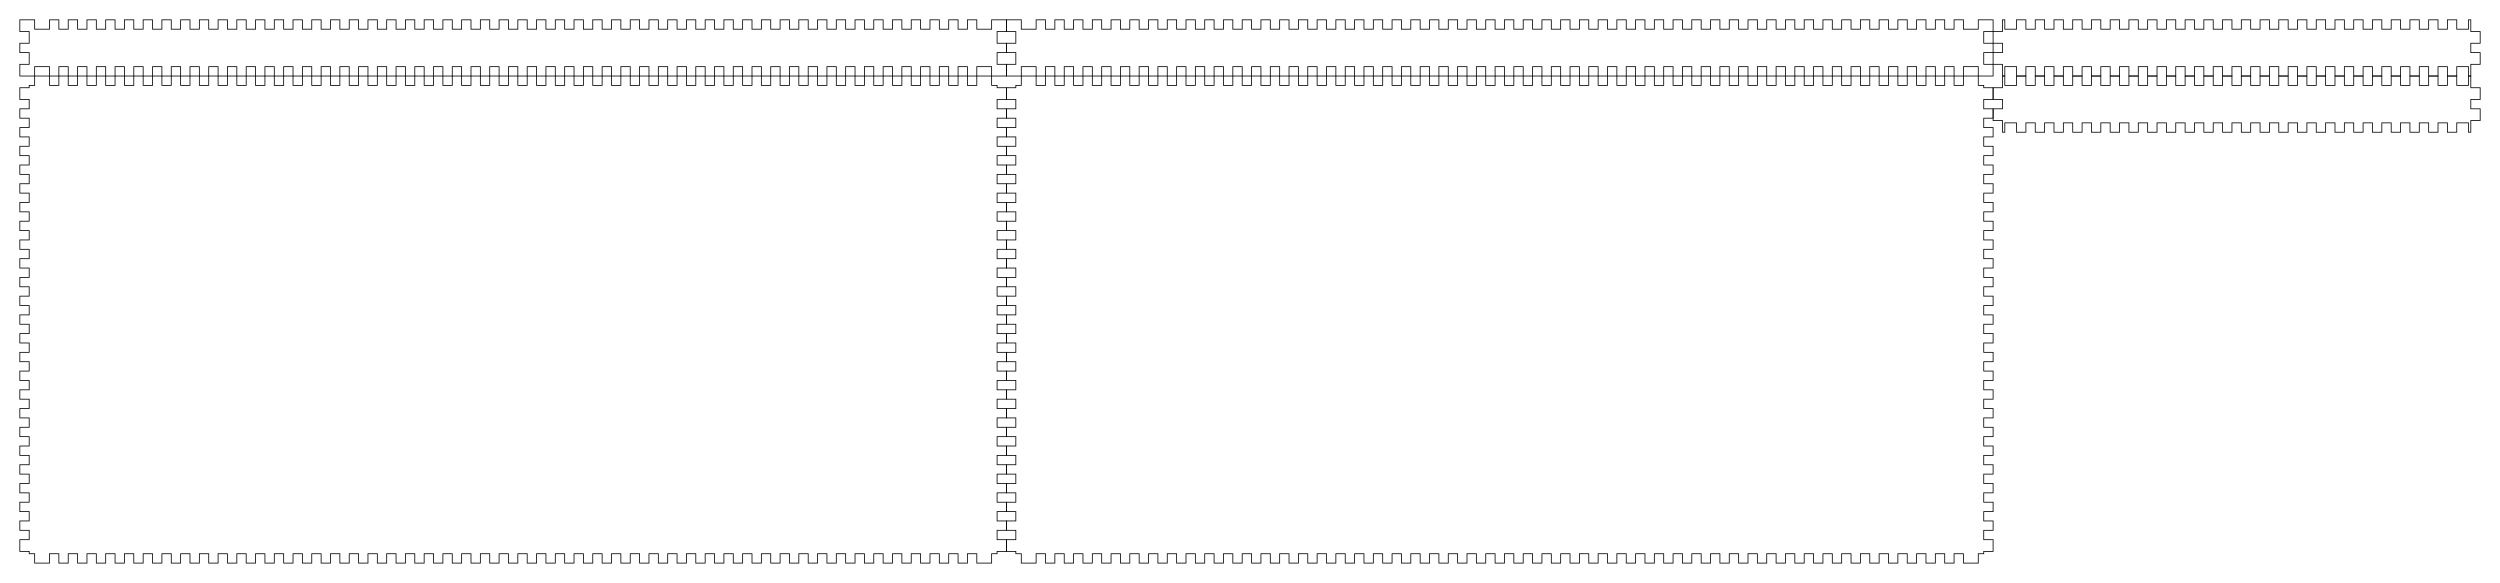 <svg xmlns="http://www.w3.org/2000/svg" version="1.1" width="800.7mm" height="186.7mm" viewBox = " 0 0 2837.128 661.536" >
<!-- Front--> 
<g transform="translate(22.5, 22.5) " > 
<polygon style="stroke:#000000; fill:none; stroke-width:0.9" points="0, 0 16.831, 0 16.831, 10.63 33.661, 10.63 33.661, 0 44.291, 0 44.291, 10.63 54.921, 10.63 54.921, 0 65.551, 0 65.551, 10.63 76.181, 10.63 76.181, 0 86.811, 0 86.811, 10.63 97.441, 10.63 97.441, 0 108.071, 0 108.071, 10.63 118.701, 10.63 118.701, 0 129.331, 0 129.331, 10.63 139.961, 10.63 139.961, 0 150.591, 0 150.591, 10.63 161.221, 10.63 161.221, 0 171.851, 0 171.851, 10.63 182.48, 10.63 182.48, 0 193.11, 0 193.11, 10.63 203.74, 10.63 203.74, 0 214.37, 0 214.37, 10.63 225, 10.63 225, 0 235.63, 0 235.63, 10.63 246.26, 10.63 246.26, 0 256.89, 0 256.89, 10.63 267.52, 10.63 267.52, 0 278.15, 0 278.15, 10.63 288.78, 10.63 288.78, 0 299.41, 0 299.41, 10.63 310.04, 10.63 310.04, 0 320.67, 0 320.67, 10.63 331.299, 10.63 331.299, 0 341.929, 0 341.929, 10.63 352.559, 10.63 352.559, 0 363.189, 0 363.189, 10.63 373.819, 10.63 373.819, 0 384.449, 0 384.449, 10.63 395.079, 10.63 395.079, 0 405.709, 0 405.709, 10.63 416.339, 10.63 416.339, 0 426.969, 0 426.969, 10.63 437.599, 10.63 437.599, 0 448.229, 0 448.229, 10.63 458.859, 10.63 458.859, 0 469.489, 0 469.489, 10.63 480.119, 10.63 480.119, 0 490.748, 0 490.748, 10.63 501.378, 10.63 501.378, 0 512.008, 0 512.008, 10.63 522.638, 10.63 522.638, 0 533.268, 0 533.268, 10.63 543.898, 10.63 543.898, 0 554.528, 0 554.528, 10.63 565.158, 10.63 565.158, 0 575.788, 0 575.788, 10.63 586.418, 10.63 586.418, 0 597.048, 0 597.048, 10.63 607.678, 10.63 607.678, 0 618.308, 0 618.308, 10.63 628.938, 10.63 628.938, 0 639.567, 0 639.567, 10.63 650.197, 10.63 650.197, 0 660.827, 0 660.827, 10.63 671.457, 10.63 671.457, 0 682.087, 0 682.087, 10.63 692.717, 10.63 692.717, 0 703.347, 0 703.347, 10.63 713.977, 10.63 713.977, 0 724.607, 0 724.607, 10.63 735.237, 10.63 735.237, 0 745.867, 0 745.867, 10.63 756.497, 10.63 756.497, 0 767.127, 0 767.127, 10.63 777.757, 10.63 777.757, 0 788.386, 0 788.386, 10.63 799.016, 10.63 799.016, 0 809.646, 0 809.646, 10.63 820.276, 10.63 820.276, 0 830.906, 0 830.906, 10.63 841.536, 10.63 841.536, 0 852.166, 0 852.166, 10.63 862.796, 10.63 862.796, 0 873.426, 0 873.426, 10.63 884.056, 10.63 884.056, 0 894.686, 0 894.686, 10.63 905.316, 10.63 905.316, 0 915.946, 0 915.946, 10.63 926.576, 10.63 926.576, 0 937.205, 0 937.205, 10.63 947.835, 10.63 947.835, 0 958.465, 0 958.465, 10.63 969.095, 10.63 969.095, 0 979.725, 0 979.725, 10.63 990.355, 10.63 990.355, 0 1000.985, 0 1000.985, 10.63 1011.615, 10.63 1011.615, 0 1022.245, 0 1022.245, 10.63 1032.875, 10.63 1032.875, 0 1043.505, 0 1043.505, 10.63 1054.135, 10.63 1054.135, 0 1064.765, 0 1064.765, 10.63 1075.395, 10.63 1075.395, 0 1086.025, 0 1086.025, 10.63 1102.855, 10.63 1102.855, 0 1119.686, 0 1119.686, 13.287 1109.056, 13.287 1109.056, 26.575 1119.686, 26.575 1119.686, 37.205 1109.056, 37.205 1109.056, 50.492 1119.686, 50.492 1119.686, 63.78 1102.855, 63.78 1102.855, 53.15 1086.025, 53.15 1086.025, 63.78 1075.395, 63.78 1075.395, 53.15 1064.765, 53.15 1064.765, 63.78 1054.135, 63.78 1054.135, 53.15 1043.505, 53.15 1043.505, 63.78 1032.875, 63.78 1032.875, 53.15 1022.245, 53.15 1022.245, 63.78 1011.615, 63.78 1011.615, 53.15 1000.985, 53.15 1000.985, 63.78 990.355, 63.78 990.355, 53.15 979.725, 53.15 979.725, 63.78 969.095, 63.78 969.095, 53.15 958.465, 53.15 958.465, 63.78 947.835, 63.78 947.835, 53.15 937.205, 53.15 937.205, 63.78 926.576, 63.78 926.576, 53.15 915.946, 53.15 915.946, 63.78 905.316, 63.78 905.316, 53.15 894.686, 53.15 894.686, 63.78 884.056, 63.78 884.056, 53.15 873.426, 53.15 873.426, 63.78 862.796, 63.78 862.796, 53.15 852.166, 53.15 852.166, 63.78 841.536, 63.78 841.536, 53.15 830.906, 53.15 830.906, 63.78 820.276, 63.78 820.276, 53.15 809.646, 53.15 809.646, 63.78 799.016, 63.78 799.016, 53.15 788.386, 53.15 788.386, 63.78 777.757, 63.78 777.757, 53.15 767.127, 53.15 767.127, 63.78 756.497, 63.78 756.497, 53.15 745.867, 53.15 745.867, 63.78 735.237, 63.78 735.237, 53.15 724.607, 53.15 724.607, 63.78 713.977, 63.78 713.977, 53.15 703.347, 53.15 703.347, 63.78 692.717, 63.78 692.717, 53.15 682.087, 53.15 682.087, 63.78 671.457, 63.78 671.457, 53.15 660.827, 53.15 660.827, 63.78 650.197, 63.78 650.197, 53.15 639.567, 53.15 639.567, 63.78 628.938, 63.78 628.938, 53.15 618.308, 53.15 618.308, 63.78 607.678, 63.78 607.678, 53.15 597.048, 53.15 597.048, 63.78 586.418, 63.78 586.418, 53.15 575.788, 53.15 575.788, 63.78 565.158, 63.78 565.158, 53.15 554.528, 53.15 554.528, 63.78 543.898, 63.78 543.898, 53.15 533.268, 53.15 533.268, 63.78 522.638, 63.78 522.638, 53.15 512.008, 53.15 512.008, 63.78 501.378, 63.78 501.378, 53.15 490.748, 53.15 490.748, 63.78 480.119, 63.78 480.119, 53.15 469.489, 53.15 469.489, 63.78 458.859, 63.78 458.859, 53.15 448.229, 53.15 448.229, 63.78 437.599, 63.78 437.599, 53.15 426.969, 53.15 426.969, 63.78 416.339, 63.78 416.339, 53.15 405.709, 53.15 405.709, 63.78 395.079, 63.78 395.079, 53.15 384.449, 53.15 384.449, 63.78 373.819, 63.78 373.819, 53.15 363.189, 53.15 363.189, 63.78 352.559, 63.78 352.559, 53.15 341.929, 53.15 341.929, 63.78 331.299, 63.78 331.299, 53.15 320.67, 53.15 320.67, 63.78 310.04, 63.78 310.04, 53.15 299.41, 53.15 299.41, 63.78 288.78, 63.78 288.78, 53.15 278.15, 53.15 278.15, 63.78 267.52, 63.78 267.52, 53.15 256.89, 53.15 256.89, 63.78 246.26, 63.78 246.26, 53.15 235.63, 53.15 235.63, 63.78 225, 63.78 225, 53.15 214.37, 53.15 214.37, 63.78 203.74, 63.78 203.74, 53.15 193.11, 53.15 193.11, 63.78 182.48, 63.78 182.48, 53.15 171.851, 53.15 171.851, 63.78 161.221, 63.78 161.221, 53.15 150.591, 53.15 150.591, 63.78 139.961, 63.78 139.961, 53.15 129.331, 53.15 129.331, 63.78 118.701, 63.78 118.701, 53.15 108.071, 53.15 108.071, 63.78 97.441, 63.78 97.441, 53.15 86.811, 53.15 86.811, 63.78 76.181, 63.78 76.181, 53.15 65.551, 53.15 65.551, 63.78 54.921, 63.78 54.921, 53.15 44.291, 53.15 44.291, 63.78 33.661, 63.78 33.661, 53.15 16.831, 53.15 16.831, 63.78 0, 63.78 0, 50.492 10.63, 50.492 10.63, 37.205 0, 37.205 0, 26.575 10.63, 26.575 10.63, 13.287 0, 13.287 "/> 
</g>
<!-- Back--> 
<g transform="translate(1142.186, 22.5) " > 
<polygon style="stroke:#000000; fill:none; stroke-width:0.9" points="0, 0 16.831, 0 16.831, 10.63 33.661, 10.63 33.661, 0 44.291, 0 44.291, 10.63 54.921, 10.63 54.921, 0 65.551, 0 65.551, 10.63 76.181, 10.63 76.181, 0 86.811, 0 86.811, 10.63 97.441, 10.63 97.441, 0 108.071, 0 108.071, 10.63 118.701, 10.63 118.701, 0 129.331, 0 129.331, 10.63 139.961, 10.63 139.961, 0 150.591, 0 150.591, 10.63 161.221, 10.63 161.221, 0 171.851, 0 171.851, 10.63 182.48, 10.63 182.48, 0 193.11, 0 193.11, 10.63 203.74, 10.63 203.74, 0 214.37, 0 214.37, 10.63 225, 10.63 225, 0 235.63, 0 235.63, 10.63 246.26, 10.63 246.26, 0 256.89, 0 256.89, 10.63 267.52, 10.63 267.52, 0 278.15, 0 278.15, 10.63 288.78, 10.63 288.78, 0 299.41, 0 299.41, 10.63 310.04, 10.63 310.04, 0 320.67, 0 320.67, 10.63 331.299, 10.63 331.299, 0 341.929, 0 341.929, 10.63 352.559, 10.63 352.559, 0 363.189, 0 363.189, 10.63 373.819, 10.63 373.819, 0 384.449, 0 384.449, 10.63 395.079, 10.63 395.079, 0 405.709, 0 405.709, 10.63 416.339, 10.63 416.339, 0 426.969, 0 426.969, 10.63 437.599, 10.63 437.599, 0 448.229, 0 448.229, 10.63 458.859, 10.63 458.859, 0 469.489, 0 469.489, 10.63 480.119, 10.63 480.119, 0 490.748, 0 490.748, 10.63 501.378, 10.63 501.378, 0 512.008, 0 512.008, 10.63 522.638, 10.63 522.638, 0 533.268, 0 533.268, 10.63 543.898, 10.63 543.898, 0 554.528, 0 554.528, 10.63 565.158, 10.63 565.158, 0 575.788, 0 575.788, 10.63 586.418, 10.63 586.418, 0 597.048, 0 597.048, 10.63 607.678, 10.63 607.678, 0 618.308, 0 618.308, 10.63 628.938, 10.63 628.938, 0 639.567, 0 639.567, 10.63 650.197, 10.63 650.197, 0 660.827, 0 660.827, 10.63 671.457, 10.63 671.457, 0 682.087, 0 682.087, 10.63 692.717, 10.63 692.717, 0 703.347, 0 703.347, 10.63 713.977, 10.63 713.977, 0 724.607, 0 724.607, 10.63 735.237, 10.63 735.237, 0 745.867, 0 745.867, 10.63 756.497, 10.63 756.497, 0 767.127, 0 767.127, 10.63 777.757, 10.63 777.757, 0 788.386, 0 788.386, 10.63 799.016, 10.63 799.016, 0 809.646, 0 809.646, 10.63 820.276, 10.63 820.276, 0 830.906, 0 830.906, 10.63 841.536, 10.63 841.536, 0 852.166, 0 852.166, 10.63 862.796, 10.63 862.796, 0 873.426, 0 873.426, 10.63 884.056, 10.63 884.056, 0 894.686, 0 894.686, 10.63 905.316, 10.63 905.316, 0 915.946, 0 915.946, 10.63 926.576, 10.63 926.576, 0 937.205, 0 937.205, 10.63 947.835, 10.63 947.835, 0 958.465, 0 958.465, 10.63 969.095, 10.63 969.095, 0 979.725, 0 979.725, 10.63 990.355, 10.63 990.355, 0 1000.985, 0 1000.985, 10.63 1011.615, 10.63 1011.615, 0 1022.245, 0 1022.245, 10.63 1032.875, 10.63 1032.875, 0 1043.505, 0 1043.505, 10.63 1054.135, 10.63 1054.135, 0 1064.765, 0 1064.765, 10.63 1075.395, 10.63 1075.395, 0 1086.025, 0 1086.025, 10.63 1102.855, 10.63 1102.855, 0 1119.686, 0 1119.686, 13.287 1109.056, 13.287 1109.056, 26.575 1119.686, 26.575 1119.686, 37.205 1109.056, 37.205 1109.056, 50.492 1119.686, 50.492 1119.686, 63.78 1102.855, 63.78 1102.855, 53.15 1086.025, 53.15 1086.025, 63.78 1075.395, 63.78 1075.395, 53.15 1064.765, 53.15 1064.765, 63.78 1054.135, 63.78 1054.135, 53.15 1043.505, 53.15 1043.505, 63.78 1032.875, 63.78 1032.875, 53.15 1022.245, 53.15 1022.245, 63.78 1011.615, 63.78 1011.615, 53.15 1000.985, 53.15 1000.985, 63.78 990.355, 63.78 990.355, 53.15 979.725, 53.15 979.725, 63.78 969.095, 63.78 969.095, 53.15 958.465, 53.15 958.465, 63.78 947.835, 63.78 947.835, 53.15 937.205, 53.15 937.205, 63.78 926.576, 63.78 926.576, 53.15 915.946, 53.15 915.946, 63.78 905.316, 63.78 905.316, 53.15 894.686, 53.15 894.686, 63.78 884.056, 63.78 884.056, 53.15 873.426, 53.15 873.426, 63.78 862.796, 63.78 862.796, 53.15 852.166, 53.15 852.166, 63.78 841.536, 63.78 841.536, 53.15 830.906, 53.15 830.906, 63.78 820.276, 63.78 820.276, 53.15 809.646, 53.15 809.646, 63.78 799.016, 63.78 799.016, 53.15 788.386, 53.15 788.386, 63.78 777.757, 63.78 777.757, 53.15 767.127, 53.15 767.127, 63.78 756.497, 63.78 756.497, 53.15 745.867, 53.15 745.867, 63.78 735.237, 63.78 735.237, 53.15 724.607, 53.15 724.607, 63.78 713.977, 63.78 713.977, 53.15 703.347, 53.15 703.347, 63.78 692.717, 63.78 692.717, 53.15 682.087, 53.15 682.087, 63.78 671.457, 63.78 671.457, 53.15 660.827, 53.15 660.827, 63.78 650.197, 63.78 650.197, 53.15 639.567, 53.15 639.567, 63.78 628.938, 63.78 628.938, 53.15 618.308, 53.15 618.308, 63.78 607.678, 63.78 607.678, 53.15 597.048, 53.15 597.048, 63.78 586.418, 63.78 586.418, 53.15 575.788, 53.15 575.788, 63.78 565.158, 63.78 565.158, 53.15 554.528, 53.15 554.528, 63.78 543.898, 63.78 543.898, 53.15 533.268, 53.15 533.268, 63.78 522.638, 63.78 522.638, 53.15 512.008, 53.15 512.008, 63.78 501.378, 63.78 501.378, 53.15 490.748, 53.15 490.748, 63.78 480.119, 63.78 480.119, 53.15 469.489, 53.15 469.489, 63.78 458.859, 63.78 458.859, 53.15 448.229, 53.15 448.229, 63.78 437.599, 63.78 437.599, 53.15 426.969, 53.15 426.969, 63.78 416.339, 63.78 416.339, 53.15 405.709, 53.15 405.709, 63.78 395.079, 63.78 395.079, 53.15 384.449, 53.15 384.449, 63.78 373.819, 63.78 373.819, 53.15 363.189, 53.15 363.189, 63.78 352.559, 63.78 352.559, 53.15 341.929, 53.15 341.929, 63.78 331.299, 63.78 331.299, 53.15 320.67, 53.15 320.67, 63.78 310.04, 63.78 310.04, 53.15 299.41, 53.15 299.41, 63.78 288.78, 63.78 288.78, 53.15 278.15, 53.15 278.15, 63.78 267.52, 63.78 267.52, 53.15 256.89, 53.15 256.89, 63.78 246.26, 63.78 246.26, 53.15 235.63, 53.15 235.63, 63.78 225, 63.78 225, 53.15 214.37, 53.15 214.37, 63.78 203.74, 63.78 203.74, 53.15 193.11, 53.15 193.11, 63.78 182.48, 63.78 182.48, 53.15 171.851, 53.15 171.851, 63.78 161.221, 63.78 161.221, 53.15 150.591, 53.15 150.591, 63.78 139.961, 63.78 139.961, 53.15 129.331, 53.15 129.331, 63.78 118.701, 63.78 118.701, 53.15 108.071, 53.15 108.071, 63.78 97.441, 63.78 97.441, 53.15 86.811, 53.15 86.811, 63.78 76.181, 63.78 76.181, 53.15 65.551, 53.15 65.551, 63.78 54.921, 63.78 54.921, 53.15 44.291, 53.15 44.291, 63.78 33.661, 63.78 33.661, 53.15 16.831, 53.15 16.831, 63.78 0, 63.78 0, 50.492 10.63, 50.492 10.63, 37.205 0, 37.205 0, 26.575 10.63, 26.575 10.63, 13.287 0, 13.287 "/> 
</g>
<!-- Left--> 
<g transform="translate(2261.872, 22.5) " > 
<polygon style="stroke:#000000; fill:none; stroke-width:0.9" points="10.63, 0 13.287, 0 13.287, 10.63 26.575, 10.63 26.575, 0 37.205, 0 37.205, 10.63 47.835, 10.63 47.835, 0 58.465, 0 58.465, 10.63 69.095, 10.63 69.095, 0 79.724, 0 79.724, 10.63 90.354, 10.63 90.354, 0 100.984, 0 100.984, 10.63 111.614, 10.63 111.614, 0 122.244, 0 122.244, 10.63 132.874, 10.63 132.874, 0 143.504, 0 143.504, 10.63 154.134, 10.63 154.134, 0 164.764, 0 164.764, 10.63 175.394, 10.63 175.394, 0 186.024, 0 186.024, 10.63 196.654, 10.63 196.654, 0 207.284, 0 207.284, 10.63 217.914, 10.63 217.914, 0 228.543, 0 228.543, 10.63 239.173, 10.63 239.173, 0 249.803, 0 249.803, 10.63 260.433, 10.63 260.433, 0 271.063, 0 271.063, 10.63 281.693, 10.63 281.693, 0 292.323, 0 292.323, 10.63 302.953, 10.63 302.953, 0 313.583, 0 313.583, 10.63 324.213, 10.63 324.213, 0 334.843, 0 334.843, 10.63 345.473, 10.63 345.473, 0 356.103, 0 356.103, 10.63 366.733, 10.63 366.733, 0 377.363, 0 377.363, 10.63 387.992, 10.63 387.992, 0 398.622, 0 398.622, 10.63 409.252, 10.63 409.252, 0 419.882, 0 419.882, 10.63 430.512, 10.63 430.512, 0 441.142, 0 441.142, 10.63 451.772, 10.63 451.772, 0 462.402, 0 462.402, 10.63 473.032, 10.63 473.032, 0 483.662, 0 483.662, 10.63 494.292, 10.63 494.292, 0 504.922, 0 504.922, 10.63 515.552, 10.63 515.552, 0 526.182, 0 526.182, 10.63 539.469, 10.63 539.469, 0 542.126, 0 542.126, 13.287 552.756, 13.287 552.756, 26.575 542.126, 26.575 542.126, 37.205 552.756, 37.205 552.756, 50.492 542.126, 50.492 542.126, 63.78 539.469, 63.78 539.469, 53.15 526.182, 53.15 526.182, 63.78 515.552, 63.78 515.552, 53.15 504.922, 53.15 504.922, 63.78 494.292, 63.78 494.292, 53.15 483.662, 53.15 483.662, 63.78 473.032, 63.78 473.032, 53.15 462.402, 53.15 462.402, 63.78 451.772, 63.78 451.772, 53.15 441.142, 53.15 441.142, 63.78 430.512, 63.78 430.512, 53.15 419.882, 53.15 419.882, 63.78 409.252, 63.78 409.252, 53.15 398.622, 53.15 398.622, 63.78 387.992, 63.78 387.992, 53.15 377.363, 53.15 377.363, 63.78 366.733, 63.78 366.733, 53.15 356.103, 53.15 356.103, 63.78 345.473, 63.78 345.473, 53.15 334.843, 53.15 334.843, 63.78 324.213, 63.78 324.213, 53.15 313.583, 53.15 313.583, 63.78 302.953, 63.78 302.953, 53.15 292.323, 53.15 292.323, 63.78 281.693, 63.78 281.693, 53.15 271.063, 53.15 271.063, 63.78 260.433, 63.78 260.433, 53.15 249.803, 53.15 249.803, 63.78 239.173, 63.78 239.173, 53.15 228.543, 53.15 228.543, 63.78 217.914, 63.78 217.914, 53.15 207.284, 53.15 207.284, 63.78 196.654, 63.78 196.654, 53.15 186.024, 53.15 186.024, 63.78 175.394, 63.78 175.394, 53.15 164.764, 53.15 164.764, 63.78 154.134, 63.78 154.134, 53.15 143.504, 53.15 143.504, 63.78 132.874, 63.78 132.874, 53.15 122.244, 53.15 122.244, 63.78 111.614, 63.78 111.614, 53.15 100.984, 53.15 100.984, 63.78 90.354, 63.78 90.354, 53.15 79.724, 53.15 79.724, 63.78 69.095, 63.78 69.095, 53.15 58.465, 53.15 58.465, 63.78 47.835, 63.78 47.835, 53.15 37.205, 53.15 37.205, 63.78 26.575, 63.78 26.575, 53.15 13.287, 53.15 13.287, 63.78 10.63, 63.78 10.63, 50.492 0, 50.492 0, 37.205 10.63, 37.205 10.63, 26.575 0, 26.575 0, 13.287 10.63, 13.287 "/> 
</g>
<!-- Right--> 
<g transform="translate(2261.872, 86.28) " > 
<polygon style="stroke:#000000; fill:none; stroke-width:0.9" points="10.63, 0 13.287, 0 13.287, 10.63 26.575, 10.63 26.575, 0 37.205, 0 37.205, 10.63 47.835, 10.63 47.835, 0 58.465, 0 58.465, 10.63 69.095, 10.63 69.095, 0 79.724, 0 79.724, 10.63 90.354, 10.63 90.354, 0 100.984, 0 100.984, 10.63 111.614, 10.63 111.614, 0 122.244, 0 122.244, 10.63 132.874, 10.63 132.874, 0 143.504, 0 143.504, 10.63 154.134, 10.63 154.134, 0 164.764, 0 164.764, 10.63 175.394, 10.63 175.394, 0 186.024, 0 186.024, 10.63 196.654, 10.63 196.654, 0 207.284, 0 207.284, 10.63 217.914, 10.63 217.914, 0 228.543, 0 228.543, 10.63 239.173, 10.63 239.173, 0 249.803, 0 249.803, 10.63 260.433, 10.63 260.433, 0 271.063, 0 271.063, 10.63 281.693, 10.63 281.693, 0 292.323, 0 292.323, 10.63 302.953, 10.63 302.953, 0 313.583, 0 313.583, 10.63 324.213, 10.63 324.213, 0 334.843, 0 334.843, 10.63 345.473, 10.63 345.473, 0 356.103, 0 356.103, 10.63 366.733, 10.63 366.733, 0 377.363, 0 377.363, 10.63 387.992, 10.63 387.992, 0 398.622, 0 398.622, 10.63 409.252, 10.63 409.252, 0 419.882, 0 419.882, 10.63 430.512, 10.63 430.512, 0 441.142, 0 441.142, 10.63 451.772, 10.63 451.772, 0 462.402, 0 462.402, 10.63 473.032, 10.63 473.032, 0 483.662, 0 483.662, 10.63 494.292, 10.63 494.292, 0 504.922, 0 504.922, 10.63 515.552, 10.63 515.552, 0 526.182, 0 526.182, 10.63 539.469, 10.63 539.469, 0 542.126, 0 542.126, 13.287 552.756, 13.287 552.756, 26.575 542.126, 26.575 542.126, 37.205 552.756, 37.205 552.756, 50.492 542.126, 50.492 542.126, 63.78 539.469, 63.78 539.469, 53.15 526.182, 53.15 526.182, 63.78 515.552, 63.78 515.552, 53.15 504.922, 53.15 504.922, 63.78 494.292, 63.78 494.292, 53.15 483.662, 53.15 483.662, 63.78 473.032, 63.78 473.032, 53.15 462.402, 53.15 462.402, 63.78 451.772, 63.78 451.772, 53.15 441.142, 53.15 441.142, 63.78 430.512, 63.78 430.512, 53.15 419.882, 53.15 419.882, 63.78 409.252, 63.78 409.252, 53.15 398.622, 53.15 398.622, 63.78 387.992, 63.78 387.992, 53.15 377.363, 53.15 377.363, 63.78 366.733, 63.78 366.733, 53.15 356.103, 53.15 356.103, 63.78 345.473, 63.78 345.473, 53.15 334.843, 53.15 334.843, 63.78 324.213, 63.78 324.213, 53.15 313.583, 53.15 313.583, 63.78 302.953, 63.78 302.953, 53.15 292.323, 53.15 292.323, 63.78 281.693, 63.78 281.693, 53.15 271.063, 53.15 271.063, 63.78 260.433, 63.78 260.433, 53.15 249.803, 53.15 249.803, 63.78 239.173, 63.78 239.173, 53.15 228.543, 53.15 228.543, 63.78 217.914, 63.78 217.914, 53.15 207.284, 53.15 207.284, 63.78 196.654, 63.78 196.654, 53.15 186.024, 53.15 186.024, 63.78 175.394, 63.78 175.394, 53.15 164.764, 53.15 164.764, 63.78 154.134, 63.78 154.134, 53.15 143.504, 53.15 143.504, 63.78 132.874, 63.78 132.874, 53.15 122.244, 53.15 122.244, 63.78 111.614, 63.78 111.614, 53.15 100.984, 53.15 100.984, 63.78 90.354, 63.78 90.354, 53.15 79.724, 53.15 79.724, 63.78 69.095, 63.78 69.095, 53.15 58.465, 53.15 58.465, 63.78 47.835, 63.78 47.835, 53.15 37.205, 53.15 37.205, 63.78 26.575, 63.78 26.575, 53.15 13.287, 53.15 13.287, 63.78 10.63, 63.78 10.63, 50.492 0, 50.492 0, 37.205 10.63, 37.205 10.63, 26.575 0, 26.575 0, 13.287 10.63, 13.287 "/> 
</g>
<!-- Top--> 
<g transform="translate(22.5, 86.28) " > 
<polygon style="stroke:#000000; fill:none; stroke-width:0.9" points="10.63, 10.63 16.831, 10.63 16.831, 0 33.661, 0 33.661, 10.63 44.291, 10.63 44.291, 0 54.921, 0 54.921, 10.63 65.551, 10.63 65.551, 0 76.181, 0 76.181, 10.63 86.811, 10.63 86.811, 0 97.441, 0 97.441, 10.63 108.071, 10.63 108.071, 0 118.701, 0 118.701, 10.63 129.331, 10.63 129.331, 0 139.961, 0 139.961, 10.63 150.591, 10.63 150.591, 0 161.221, 0 161.221, 10.63 171.851, 10.63 171.851, 0 182.48, 0 182.48, 10.63 193.11, 10.63 193.11, 0 203.74, 0 203.74, 10.63 214.37, 10.63 214.37, 0 225, 0 225, 10.63 235.63, 10.63 235.63, 0 246.26, 0 246.26, 10.63 256.89, 10.63 256.89, 0 267.52, 0 267.52, 10.63 278.15, 10.63 278.15, 0 288.78, 0 288.78, 10.63 299.41, 10.63 299.41, 0 310.04, 0 310.04, 10.63 320.67, 10.63 320.67, 0 331.299, 0 331.299, 10.63 341.929, 10.63 341.929, 0 352.559, 0 352.559, 10.63 363.189, 10.63 363.189, 0 373.819, 0 373.819, 10.63 384.449, 10.63 384.449, 0 395.079, 0 395.079, 10.63 405.709, 10.63 405.709, 0 416.339, 0 416.339, 10.63 426.969, 10.63 426.969, 0 437.599, 0 437.599, 10.63 448.229, 10.63 448.229, 0 458.859, 0 458.859, 10.63 469.489, 10.63 469.489, 0 480.119, 0 480.119, 10.63 490.748, 10.63 490.748, 0 501.378, 0 501.378, 10.63 512.008, 10.63 512.008, 0 522.638, 0 522.638, 10.63 533.268, 10.63 533.268, 0 543.898, 0 543.898, 10.63 554.528, 10.63 554.528, 0 565.158, 0 565.158, 10.63 575.788, 10.63 575.788, 0 586.418, 0 586.418, 10.63 597.048, 10.63 597.048, 0 607.678, 0 607.678, 10.63 618.308, 10.63 618.308, 0 628.938, 0 628.938, 10.63 639.567, 10.63 639.567, 0 650.197, 0 650.197, 10.63 660.827, 10.63 660.827, 0 671.457, 0 671.457, 10.63 682.087, 10.63 682.087, 0 692.717, 0 692.717, 10.63 703.347, 10.63 703.347, 0 713.977, 0 713.977, 10.63 724.607, 10.63 724.607, 0 735.237, 0 735.237, 10.63 745.867, 10.63 745.867, 0 756.497, 0 756.497, 10.63 767.127, 10.63 767.127, 0 777.757, 0 777.757, 10.63 788.386, 10.63 788.386, 0 799.016, 0 799.016, 10.63 809.646, 10.63 809.646, 0 820.276, 0 820.276, 10.63 830.906, 10.63 830.906, 0 841.536, 0 841.536, 10.63 852.166, 10.63 852.166, 0 862.796, 0 862.796, 10.63 873.426, 10.63 873.426, 0 884.056, 0 884.056, 10.63 894.686, 10.63 894.686, 0 905.316, 0 905.316, 10.63 915.946, 10.63 915.946, 0 926.576, 0 926.576, 10.63 937.205, 10.63 937.205, 0 947.835, 0 947.835, 10.63 958.465, 10.63 958.465, 0 969.095, 0 969.095, 10.63 979.725, 10.63 979.725, 0 990.355, 0 990.355, 10.63 1000.985, 10.63 1000.985, 0 1011.615, 0 1011.615, 10.63 1022.245, 10.63 1022.245, 0 1032.875, 0 1032.875, 10.63 1043.505, 10.63 1043.505, 0 1054.135, 0 1054.135, 10.63 1064.765, 10.63 1064.765, 0 1075.395, 0 1075.395, 10.63 1086.025, 10.63 1086.025, 0 1102.855, 0 1102.855, 10.63 1109.056, 10.63 1109.056, 13.287 1119.686, 13.287 1119.686, 26.575 1109.056, 26.575 1109.056, 37.205 1119.686, 37.205 1119.686, 47.835 1109.056, 47.835 1109.056, 58.465 1119.686, 58.465 1119.686, 69.095 1109.056, 69.095 1109.056, 79.724 1119.686, 79.724 1119.686, 90.354 1109.056, 90.354 1109.056, 100.984 1119.686, 100.984 1119.686, 111.614 1109.056, 111.614 1109.056, 122.244 1119.686, 122.244 1119.686, 132.874 1109.056, 132.874 1109.056, 143.504 1119.686, 143.504 1119.686, 154.134 1109.056, 154.134 1109.056, 164.764 1119.686, 164.764 1119.686, 175.394 1109.056, 175.394 1109.056, 186.024 1119.686, 186.024 1119.686, 196.654 1109.056, 196.654 1109.056, 207.284 1119.686, 207.284 1119.686, 217.914 1109.056, 217.914 1109.056, 228.543 1119.686, 228.543 1119.686, 239.173 1109.056, 239.173 1109.056, 249.803 1119.686, 249.803 1119.686, 260.433 1109.056, 260.433 1109.056, 271.063 1119.686, 271.063 1119.686, 281.693 1109.056, 281.693 1109.056, 292.323 1119.686, 292.323 1119.686, 302.953 1109.056, 302.953 1109.056, 313.583 1119.686, 313.583 1119.686, 324.213 1109.056, 324.213 1109.056, 334.843 1119.686, 334.843 1119.686, 345.473 1109.056, 345.473 1109.056, 356.103 1119.686, 356.103 1119.686, 366.733 1109.056, 366.733 1109.056, 377.363 1119.686, 377.363 1119.686, 387.992 1109.056, 387.992 1109.056, 398.622 1119.686, 398.622 1119.686, 409.252 1109.056, 409.252 1109.056, 419.882 1119.686, 419.882 1119.686, 430.512 1109.056, 430.512 1109.056, 441.142 1119.686, 441.142 1119.686, 451.772 1109.056, 451.772 1109.056, 462.402 1119.686, 462.402 1119.686, 473.032 1109.056, 473.032 1109.056, 483.662 1119.686, 483.662 1119.686, 494.292 1109.056, 494.292 1109.056, 504.922 1119.686, 504.922 1119.686, 515.552 1109.056, 515.552 1109.056, 526.182 1119.686, 526.182 1119.686, 539.469 1109.056, 539.469 1109.056, 542.126 1102.855, 542.126 1102.855, 552.756 1086.025, 552.756 1086.025, 542.126 1075.395, 542.126 1075.395, 552.756 1064.765, 552.756 1064.765, 542.126 1054.135, 542.126 1054.135, 552.756 1043.505, 552.756 1043.505, 542.126 1032.875, 542.126 1032.875, 552.756 1022.245, 552.756 1022.245, 542.126 1011.615, 542.126 1011.615, 552.756 1000.985, 552.756 1000.985, 542.126 990.355, 542.126 990.355, 552.756 979.725, 552.756 979.725, 542.126 969.095, 542.126 969.095, 552.756 958.465, 552.756 958.465, 542.126 947.835, 542.126 947.835, 552.756 937.205, 552.756 937.205, 542.126 926.576, 542.126 926.576, 552.756 915.946, 552.756 915.946, 542.126 905.316, 542.126 905.316, 552.756 894.686, 552.756 894.686, 542.126 884.056, 542.126 884.056, 552.756 873.426, 552.756 873.426, 542.126 862.796, 542.126 862.796, 552.756 852.166, 552.756 852.166, 542.126 841.536, 542.126 841.536, 552.756 830.906, 552.756 830.906, 542.126 820.276, 542.126 820.276, 552.756 809.646, 552.756 809.646, 542.126 799.016, 542.126 799.016, 552.756 788.386, 552.756 788.386, 542.126 777.757, 542.126 777.757, 552.756 767.127, 552.756 767.127, 542.126 756.497, 542.126 756.497, 552.756 745.867, 552.756 745.867, 542.126 735.237, 542.126 735.237, 552.756 724.607, 552.756 724.607, 542.126 713.977, 542.126 713.977, 552.756 703.347, 552.756 703.347, 542.126 692.717, 542.126 692.717, 552.756 682.087, 552.756 682.087, 542.126 671.457, 542.126 671.457, 552.756 660.827, 552.756 660.827, 542.126 650.197, 542.126 650.197, 552.756 639.567, 552.756 639.567, 542.126 628.938, 542.126 628.938, 552.756 618.308, 552.756 618.308, 542.126 607.678, 542.126 607.678, 552.756 597.048, 552.756 597.048, 542.126 586.418, 542.126 586.418, 552.756 575.788, 552.756 575.788, 542.126 565.158, 542.126 565.158, 552.756 554.528, 552.756 554.528, 542.126 543.898, 542.126 543.898, 552.756 533.268, 552.756 533.268, 542.126 522.638, 542.126 522.638, 552.756 512.008, 552.756 512.008, 542.126 501.378, 542.126 501.378, 552.756 490.748, 552.756 490.748, 542.126 480.119, 542.126 480.119, 552.756 469.489, 552.756 469.489, 542.126 458.859, 542.126 458.859, 552.756 448.229, 552.756 448.229, 542.126 437.599, 542.126 437.599, 552.756 426.969, 552.756 426.969, 542.126 416.339, 542.126 416.339, 552.756 405.709, 552.756 405.709, 542.126 395.079, 542.126 395.079, 552.756 384.449, 552.756 384.449, 542.126 373.819, 542.126 373.819, 552.756 363.189, 552.756 363.189, 542.126 352.559, 542.126 352.559, 552.756 341.929, 552.756 341.929, 542.126 331.299, 542.126 331.299, 552.756 320.67, 552.756 320.67, 542.126 310.04, 542.126 310.04, 552.756 299.41, 552.756 299.41, 542.126 288.78, 542.126 288.78, 552.756 278.15, 552.756 278.15, 542.126 267.52, 542.126 267.52, 552.756 256.89, 552.756 256.89, 542.126 246.26, 542.126 246.26, 552.756 235.63, 552.756 235.63, 542.126 225, 542.126 225, 552.756 214.37, 552.756 214.37, 542.126 203.74, 542.126 203.74, 552.756 193.11, 552.756 193.11, 542.126 182.48, 542.126 182.48, 552.756 171.851, 552.756 171.851, 542.126 161.221, 542.126 161.221, 552.756 150.591, 552.756 150.591, 542.126 139.961, 542.126 139.961, 552.756 129.331, 552.756 129.331, 542.126 118.701, 542.126 118.701, 552.756 108.071, 552.756 108.071, 542.126 97.441, 542.126 97.441, 552.756 86.811, 552.756 86.811, 542.126 76.181, 542.126 76.181, 552.756 65.551, 552.756 65.551, 542.126 54.921, 542.126 54.921, 552.756 44.291, 552.756 44.291, 542.126 33.661, 542.126 33.661, 552.756 16.831, 552.756 16.831, 542.126 10.63, 542.126 10.63, 539.469 0, 539.469 0, 526.182 10.63, 526.182 10.63, 515.552 0, 515.552 0, 504.922 10.63, 504.922 10.63, 494.292 0, 494.292 0, 483.662 10.63, 483.662 10.63, 473.032 0, 473.032 0, 462.402 10.63, 462.402 10.63, 451.772 0, 451.772 0, 441.142 10.63, 441.142 10.63, 430.512 0, 430.512 0, 419.882 10.63, 419.882 10.63, 409.252 0, 409.252 0, 398.622 10.63, 398.622 10.63, 387.992 0, 387.992 0, 377.363 10.63, 377.363 10.63, 366.733 0, 366.733 0, 356.103 10.63, 356.103 10.63, 345.473 0, 345.473 0, 334.843 10.63, 334.843 10.63, 324.213 0, 324.213 0, 313.583 10.63, 313.583 10.63, 302.953 0, 302.953 0, 292.323 10.63, 292.323 10.63, 281.693 0, 281.693 0, 271.063 10.63, 271.063 10.63, 260.433 0, 260.433 0, 249.803 10.63, 249.803 10.63, 239.173 0, 239.173 0, 228.543 10.63, 228.543 10.63, 217.914 0, 217.914 0, 207.284 10.63, 207.284 10.63, 196.654 0, 196.654 0, 186.024 10.63, 186.024 10.63, 175.394 0, 175.394 0, 164.764 10.63, 164.764 10.63, 154.134 0, 154.134 0, 143.504 10.63, 143.504 10.63, 132.874 0, 132.874 0, 122.244 10.63, 122.244 10.63, 111.614 0, 111.614 0, 100.984 10.63, 100.984 10.63, 90.354 0, 90.354 0, 79.724 10.63, 79.724 10.63, 69.095 0, 69.095 0, 58.465 10.63, 58.465 10.63, 47.835 0, 47.835 0, 37.205 10.63, 37.205 10.63, 26.575 0, 26.575 0, 13.287 10.63, 13.287 "/> 
</g>
<!-- Bottom--> 
<g transform="translate(1142.186, 86.28) " > 
<polygon style="stroke:#000000; fill:none; stroke-width:0.9" points="10.63, 10.63 16.831, 10.63 16.831, 0 33.661, 0 33.661, 10.63 44.291, 10.63 44.291, 0 54.921, 0 54.921, 10.63 65.551, 10.63 65.551, 0 76.181, 0 76.181, 10.63 86.811, 10.63 86.811, 0 97.441, 0 97.441, 10.63 108.071, 10.63 108.071, 0 118.701, 0 118.701, 10.63 129.331, 10.63 129.331, 0 139.961, 0 139.961, 10.63 150.591, 10.63 150.591, 0 161.221, 0 161.221, 10.63 171.851, 10.63 171.851, 0 182.48, 0 182.48, 10.63 193.11, 10.63 193.11, 0 203.74, 0 203.74, 10.63 214.37, 10.63 214.37, 0 225, 0 225, 10.63 235.63, 10.63 235.63, 0 246.26, 0 246.26, 10.63 256.89, 10.63 256.89, 0 267.52, 0 267.52, 10.63 278.15, 10.63 278.15, 0 288.78, 0 288.78, 10.63 299.41, 10.63 299.41, 0 310.04, 0 310.04, 10.63 320.67, 10.63 320.67, 0 331.299, 0 331.299, 10.63 341.929, 10.63 341.929, 0 352.559, 0 352.559, 10.63 363.189, 10.63 363.189, 0 373.819, 0 373.819, 10.63 384.449, 10.63 384.449, 0 395.079, 0 395.079, 10.63 405.709, 10.63 405.709, 0 416.339, 0 416.339, 10.63 426.969, 10.63 426.969, 0 437.599, 0 437.599, 10.63 448.229, 10.63 448.229, 0 458.859, 0 458.859, 10.63 469.489, 10.63 469.489, 0 480.119, 0 480.119, 10.63 490.748, 10.63 490.748, 0 501.378, 0 501.378, 10.63 512.008, 10.63 512.008, 0 522.638, 0 522.638, 10.63 533.268, 10.63 533.268, 0 543.898, 0 543.898, 10.63 554.528, 10.63 554.528, 0 565.158, 0 565.158, 10.63 575.788, 10.63 575.788, 0 586.418, 0 586.418, 10.63 597.048, 10.63 597.048, 0 607.678, 0 607.678, 10.63 618.308, 10.63 618.308, 0 628.938, 0 628.938, 10.63 639.567, 10.63 639.567, 0 650.197, 0 650.197, 10.63 660.827, 10.63 660.827, 0 671.457, 0 671.457, 10.63 682.087, 10.63 682.087, 0 692.717, 0 692.717, 10.63 703.347, 10.63 703.347, 0 713.977, 0 713.977, 10.63 724.607, 10.63 724.607, 0 735.237, 0 735.237, 10.63 745.867, 10.63 745.867, 0 756.497, 0 756.497, 10.63 767.127, 10.63 767.127, 0 777.757, 0 777.757, 10.63 788.386, 10.63 788.386, 0 799.016, 0 799.016, 10.63 809.646, 10.63 809.646, 0 820.276, 0 820.276, 10.63 830.906, 10.63 830.906, 0 841.536, 0 841.536, 10.63 852.166, 10.63 852.166, 0 862.796, 0 862.796, 10.63 873.426, 10.63 873.426, 0 884.056, 0 884.056, 10.63 894.686, 10.63 894.686, 0 905.316, 0 905.316, 10.63 915.946, 10.63 915.946, 0 926.576, 0 926.576, 10.63 937.205, 10.63 937.205, 0 947.835, 0 947.835, 10.63 958.465, 10.63 958.465, 0 969.095, 0 969.095, 10.63 979.725, 10.63 979.725, 0 990.355, 0 990.355, 10.63 1000.985, 10.63 1000.985, 0 1011.615, 0 1011.615, 10.63 1022.245, 10.63 1022.245, 0 1032.875, 0 1032.875, 10.63 1043.505, 10.63 1043.505, 0 1054.135, 0 1054.135, 10.63 1064.765, 10.63 1064.765, 0 1075.395, 0 1075.395, 10.63 1086.025, 10.63 1086.025, 0 1102.855, 0 1102.855, 10.63 1109.056, 10.63 1109.056, 13.287 1119.686, 13.287 1119.686, 26.575 1109.056, 26.575 1109.056, 37.205 1119.686, 37.205 1119.686, 47.835 1109.056, 47.835 1109.056, 58.465 1119.686, 58.465 1119.686, 69.095 1109.056, 69.095 1109.056, 79.724 1119.686, 79.724 1119.686, 90.354 1109.056, 90.354 1109.056, 100.984 1119.686, 100.984 1119.686, 111.614 1109.056, 111.614 1109.056, 122.244 1119.686, 122.244 1119.686, 132.874 1109.056, 132.874 1109.056, 143.504 1119.686, 143.504 1119.686, 154.134 1109.056, 154.134 1109.056, 164.764 1119.686, 164.764 1119.686, 175.394 1109.056, 175.394 1109.056, 186.024 1119.686, 186.024 1119.686, 196.654 1109.056, 196.654 1109.056, 207.284 1119.686, 207.284 1119.686, 217.914 1109.056, 217.914 1109.056, 228.543 1119.686, 228.543 1119.686, 239.173 1109.056, 239.173 1109.056, 249.803 1119.686, 249.803 1119.686, 260.433 1109.056, 260.433 1109.056, 271.063 1119.686, 271.063 1119.686, 281.693 1109.056, 281.693 1109.056, 292.323 1119.686, 292.323 1119.686, 302.953 1109.056, 302.953 1109.056, 313.583 1119.686, 313.583 1119.686, 324.213 1109.056, 324.213 1109.056, 334.843 1119.686, 334.843 1119.686, 345.473 1109.056, 345.473 1109.056, 356.103 1119.686, 356.103 1119.686, 366.733 1109.056, 366.733 1109.056, 377.363 1119.686, 377.363 1119.686, 387.992 1109.056, 387.992 1109.056, 398.622 1119.686, 398.622 1119.686, 409.252 1109.056, 409.252 1109.056, 419.882 1119.686, 419.882 1119.686, 430.512 1109.056, 430.512 1109.056, 441.142 1119.686, 441.142 1119.686, 451.772 1109.056, 451.772 1109.056, 462.402 1119.686, 462.402 1119.686, 473.032 1109.056, 473.032 1109.056, 483.662 1119.686, 483.662 1119.686, 494.292 1109.056, 494.292 1109.056, 504.922 1119.686, 504.922 1119.686, 515.552 1109.056, 515.552 1109.056, 526.182 1119.686, 526.182 1119.686, 539.469 1109.056, 539.469 1109.056, 542.126 1102.855, 542.126 1102.855, 552.756 1086.025, 552.756 1086.025, 542.126 1075.395, 542.126 1075.395, 552.756 1064.765, 552.756 1064.765, 542.126 1054.135, 542.126 1054.135, 552.756 1043.505, 552.756 1043.505, 542.126 1032.875, 542.126 1032.875, 552.756 1022.245, 552.756 1022.245, 542.126 1011.615, 542.126 1011.615, 552.756 1000.985, 552.756 1000.985, 542.126 990.355, 542.126 990.355, 552.756 979.725, 552.756 979.725, 542.126 969.095, 542.126 969.095, 552.756 958.465, 552.756 958.465, 542.126 947.835, 542.126 947.835, 552.756 937.205, 552.756 937.205, 542.126 926.576, 542.126 926.576, 552.756 915.946, 552.756 915.946, 542.126 905.316, 542.126 905.316, 552.756 894.686, 552.756 894.686, 542.126 884.056, 542.126 884.056, 552.756 873.426, 552.756 873.426, 542.126 862.796, 542.126 862.796, 552.756 852.166, 552.756 852.166, 542.126 841.536, 542.126 841.536, 552.756 830.906, 552.756 830.906, 542.126 820.276, 542.126 820.276, 552.756 809.646, 552.756 809.646, 542.126 799.016, 542.126 799.016, 552.756 788.386, 552.756 788.386, 542.126 777.757, 542.126 777.757, 552.756 767.127, 552.756 767.127, 542.126 756.497, 542.126 756.497, 552.756 745.867, 552.756 745.867, 542.126 735.237, 542.126 735.237, 552.756 724.607, 552.756 724.607, 542.126 713.977, 542.126 713.977, 552.756 703.347, 552.756 703.347, 542.126 692.717, 542.126 692.717, 552.756 682.087, 552.756 682.087, 542.126 671.457, 542.126 671.457, 552.756 660.827, 552.756 660.827, 542.126 650.197, 542.126 650.197, 552.756 639.567, 552.756 639.567, 542.126 628.938, 542.126 628.938, 552.756 618.308, 552.756 618.308, 542.126 607.678, 542.126 607.678, 552.756 597.048, 552.756 597.048, 542.126 586.418, 542.126 586.418, 552.756 575.788, 552.756 575.788, 542.126 565.158, 542.126 565.158, 552.756 554.528, 552.756 554.528, 542.126 543.898, 542.126 543.898, 552.756 533.268, 552.756 533.268, 542.126 522.638, 542.126 522.638, 552.756 512.008, 552.756 512.008, 542.126 501.378, 542.126 501.378, 552.756 490.748, 552.756 490.748, 542.126 480.119, 542.126 480.119, 552.756 469.489, 552.756 469.489, 542.126 458.859, 542.126 458.859, 552.756 448.229, 552.756 448.229, 542.126 437.599, 542.126 437.599, 552.756 426.969, 552.756 426.969, 542.126 416.339, 542.126 416.339, 552.756 405.709, 552.756 405.709, 542.126 395.079, 542.126 395.079, 552.756 384.449, 552.756 384.449, 542.126 373.819, 542.126 373.819, 552.756 363.189, 552.756 363.189, 542.126 352.559, 542.126 352.559, 552.756 341.929, 552.756 341.929, 542.126 331.299, 542.126 331.299, 552.756 320.67, 552.756 320.67, 542.126 310.04, 542.126 310.04, 552.756 299.41, 552.756 299.41, 542.126 288.78, 542.126 288.78, 552.756 278.15, 552.756 278.15, 542.126 267.52, 542.126 267.52, 552.756 256.89, 552.756 256.89, 542.126 246.26, 542.126 246.26, 552.756 235.63, 552.756 235.63, 542.126 225, 542.126 225, 552.756 214.37, 552.756 214.37, 542.126 203.74, 542.126 203.74, 552.756 193.11, 552.756 193.11, 542.126 182.48, 542.126 182.48, 552.756 171.851, 552.756 171.851, 542.126 161.221, 542.126 161.221, 552.756 150.591, 552.756 150.591, 542.126 139.961, 542.126 139.961, 552.756 129.331, 552.756 129.331, 542.126 118.701, 542.126 118.701, 552.756 108.071, 552.756 108.071, 542.126 97.441, 542.126 97.441, 552.756 86.811, 552.756 86.811, 542.126 76.181, 542.126 76.181, 552.756 65.551, 552.756 65.551, 542.126 54.921, 542.126 54.921, 552.756 44.291, 552.756 44.291, 542.126 33.661, 542.126 33.661, 552.756 16.831, 552.756 16.831, 542.126 10.63, 542.126 10.63, 539.469 0, 539.469 0, 526.182 10.63, 526.182 10.63, 515.552 0, 515.552 0, 504.922 10.63, 504.922 10.63, 494.292 0, 494.292 0, 483.662 10.63, 483.662 10.63, 473.032 0, 473.032 0, 462.402 10.63, 462.402 10.63, 451.772 0, 451.772 0, 441.142 10.63, 441.142 10.63, 430.512 0, 430.512 0, 419.882 10.63, 419.882 10.63, 409.252 0, 409.252 0, 398.622 10.63, 398.622 10.63, 387.992 0, 387.992 0, 377.363 10.63, 377.363 10.63, 366.733 0, 366.733 0, 356.103 10.63, 356.103 10.63, 345.473 0, 345.473 0, 334.843 10.63, 334.843 10.63, 324.213 0, 324.213 0, 313.583 10.63, 313.583 10.63, 302.953 0, 302.953 0, 292.323 10.63, 292.323 10.63, 281.693 0, 281.693 0, 271.063 10.63, 271.063 10.63, 260.433 0, 260.433 0, 249.803 10.63, 249.803 10.63, 239.173 0, 239.173 0, 228.543 10.63, 228.543 10.63, 217.914 0, 217.914 0, 207.284 10.63, 207.284 10.63, 196.654 0, 196.654 0, 186.024 10.63, 186.024 10.63, 175.394 0, 175.394 0, 164.764 10.63, 164.764 10.63, 154.134 0, 154.134 0, 143.504 10.63, 143.504 10.63, 132.874 0, 132.874 0, 122.244 10.63, 122.244 10.63, 111.614 0, 111.614 0, 100.984 10.63, 100.984 10.63, 90.354 0, 90.354 0, 79.724 10.63, 79.724 10.63, 69.095 0, 69.095 0, 58.465 10.63, 58.465 10.63, 47.835 0, 47.835 0, 37.205 10.63, 37.205 10.63, 26.575 0, 26.575 0, 13.287 10.63, 13.287 "/> 
</g></svg>
